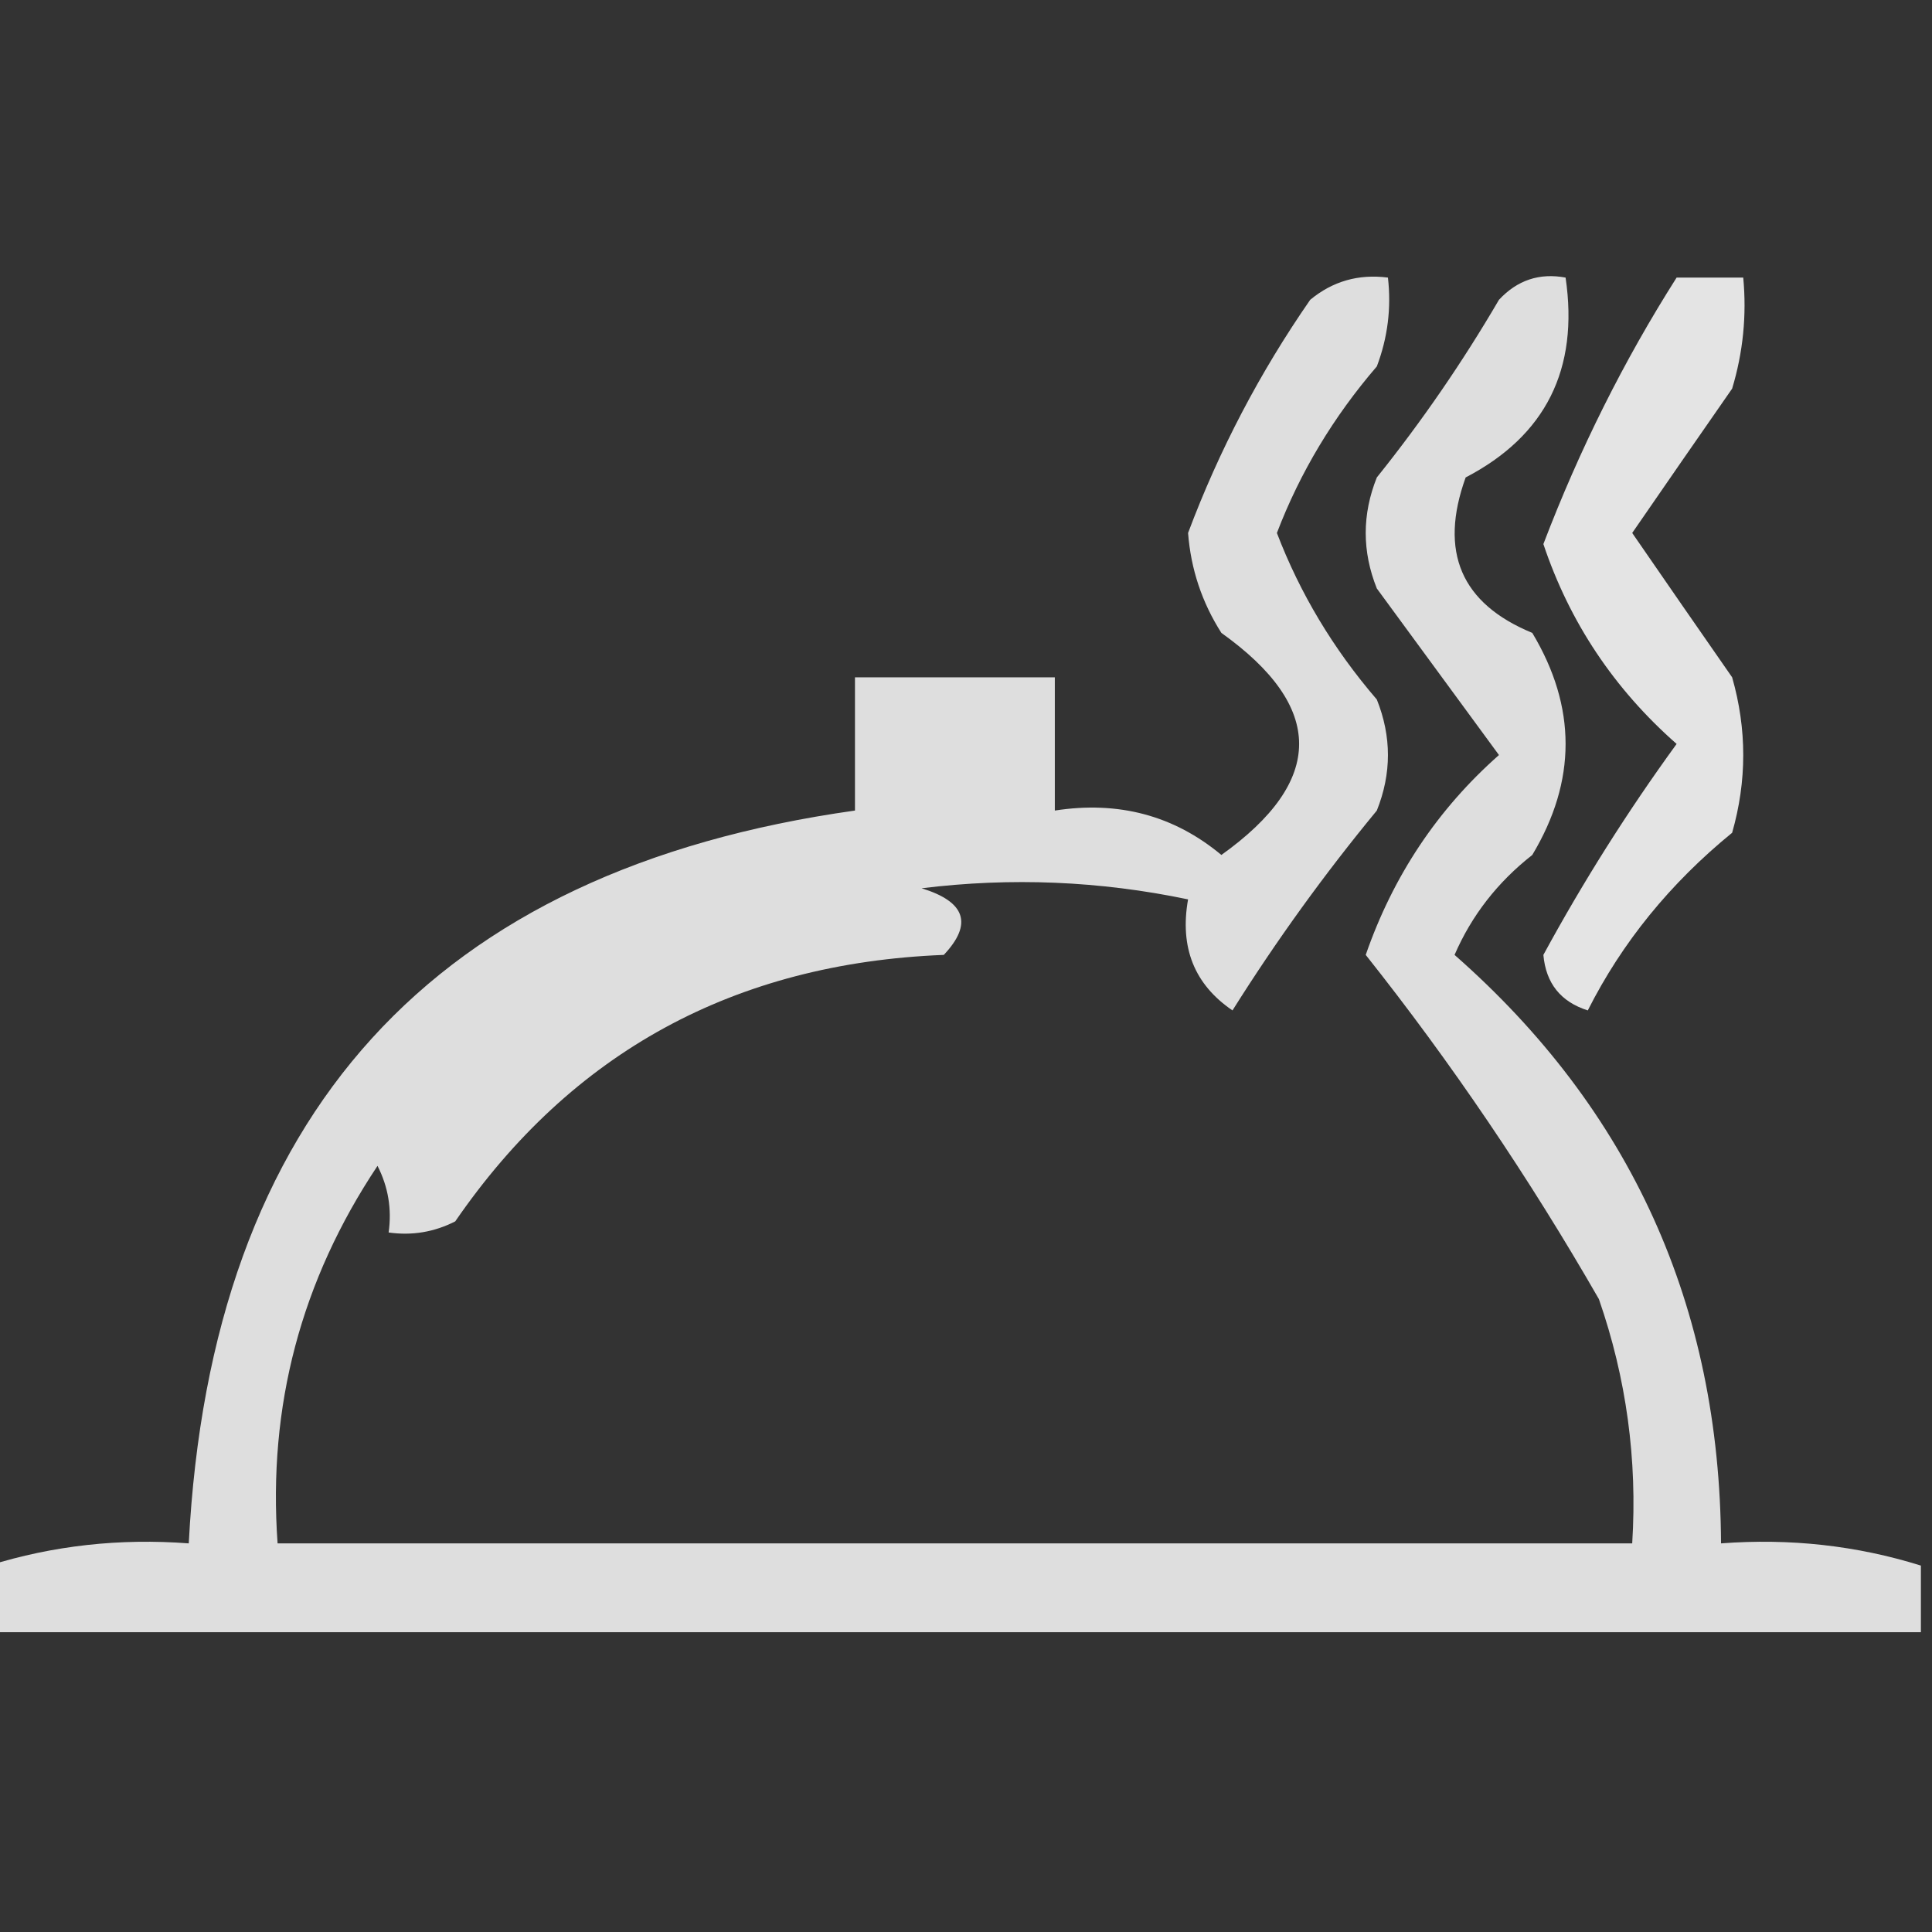 <?xml version="1.0" encoding="UTF-8"?>
<!DOCTYPE svg PUBLIC "-//W3C//DTD SVG 1.1//EN" "http://www.w3.org/Graphics/SVG/1.1/DTD/svg11.dtd">
<svg xmlns="http://www.w3.org/2000/svg" version="1.1" width="87px" height="87px" style="shape-rendering:geometricPrecision; text-rendering:geometricPrecision; image-rendering:optimizeQuality; fill-rule:evenodd; clip-rule:evenodd" xmlns:xlink="http://www.w3.org/1999/xlink">
<rect width="100%" height="100%" fill="#333333" stroke="none"/>
<g><path style="opacity:0.867" fill="#fff" d="M 75.5,12.5 C 76.5,12.5 77.5,12.5 78.5,12.5C 78.66,14.199 78.493,15.866 78,17.5C 76.485,19.677 74.985,21.844 73.5,24C 74.985,26.156 76.485,28.323 78,30.5C 78.667,32.833 78.667,35.167 78,37.5C 75.207,39.779 73.04,42.446 71.5,45.5C 70.28,45.113 69.614,44.28 69.5,43C 71.287,39.71 73.287,36.544 75.5,33.5C 72.68,31.019 70.68,28.019 69.5,24.5C 71.126,20.237 73.126,16.237 75.5,12.5 Z"/></g>
<g><path style="opacity:0.838" fill="#fff" d="M 86.5,70.5 C 86.5,71.5 86.5,72.5 86.5,73.5C 57.5,73.5 28.5,73.5 -0.5,73.5C -0.5,72.5 -0.5,71.5 -0.5,70.5C 2.391,69.597 5.391,69.264 8.5,69.5C 9.501,50.171 19.501,39.171 38.5,36.5C 38.5,34.5 38.5,32.5 38.5,30.5C 41.5,30.5 44.5,30.5 47.5,30.5C 47.5,32.5 47.5,34.5 47.5,36.5C 50.365,36.055 52.865,36.721 55,38.5C 59.667,35.167 59.667,31.833 55,28.5C 54.125,27.127 53.625,25.627 53.5,24C 54.9,20.269 56.733,16.769 59,13.5C 60.011,12.663 61.178,12.33 62.5,12.5C 62.657,13.873 62.49,15.207 62,16.5C 60.041,18.777 58.541,21.277 57.5,24C 58.541,26.723 60.041,29.223 62,31.5C 62.667,33.167 62.667,34.833 62,36.5C 59.64,39.36 57.473,42.36 55.5,45.5C 53.783,44.331 53.116,42.665 53.5,40.5C 49.524,39.669 45.524,39.503 41.5,40C 43.481,40.605 43.815,41.605 42.5,43C 33.078,43.374 25.744,47.374 20.5,55C 19.552,55.483 18.552,55.65 17.5,55.5C 17.649,54.448 17.483,53.448 17,52.5C 13.557,57.662 12.057,63.328 12.5,69.5C 32.833,69.5 53.167,69.5 73.5,69.5C 73.737,65.727 73.237,62.06 72,58.5C 68.852,53.02 65.352,47.853 61.5,43C 62.734,39.443 64.734,36.443 67.5,34C 65.667,31.5 63.833,29 62,26.5C 61.333,24.833 61.333,23.167 62,21.5C 64.028,18.971 65.862,16.304 67.5,13.5C 68.325,12.614 69.325,12.281 70.5,12.5C 71.106,16.622 69.606,19.622 66,21.5C 64.793,24.847 65.793,27.18 69,28.5C 71,31.833 71,35.167 69,38.5C 67.437,39.725 66.27,41.225 65.5,43C 73.444,49.978 77.444,58.812 77.5,69.5C 80.609,69.264 83.609,69.597 86.5,70.5 Z"/></g>
</svg>
